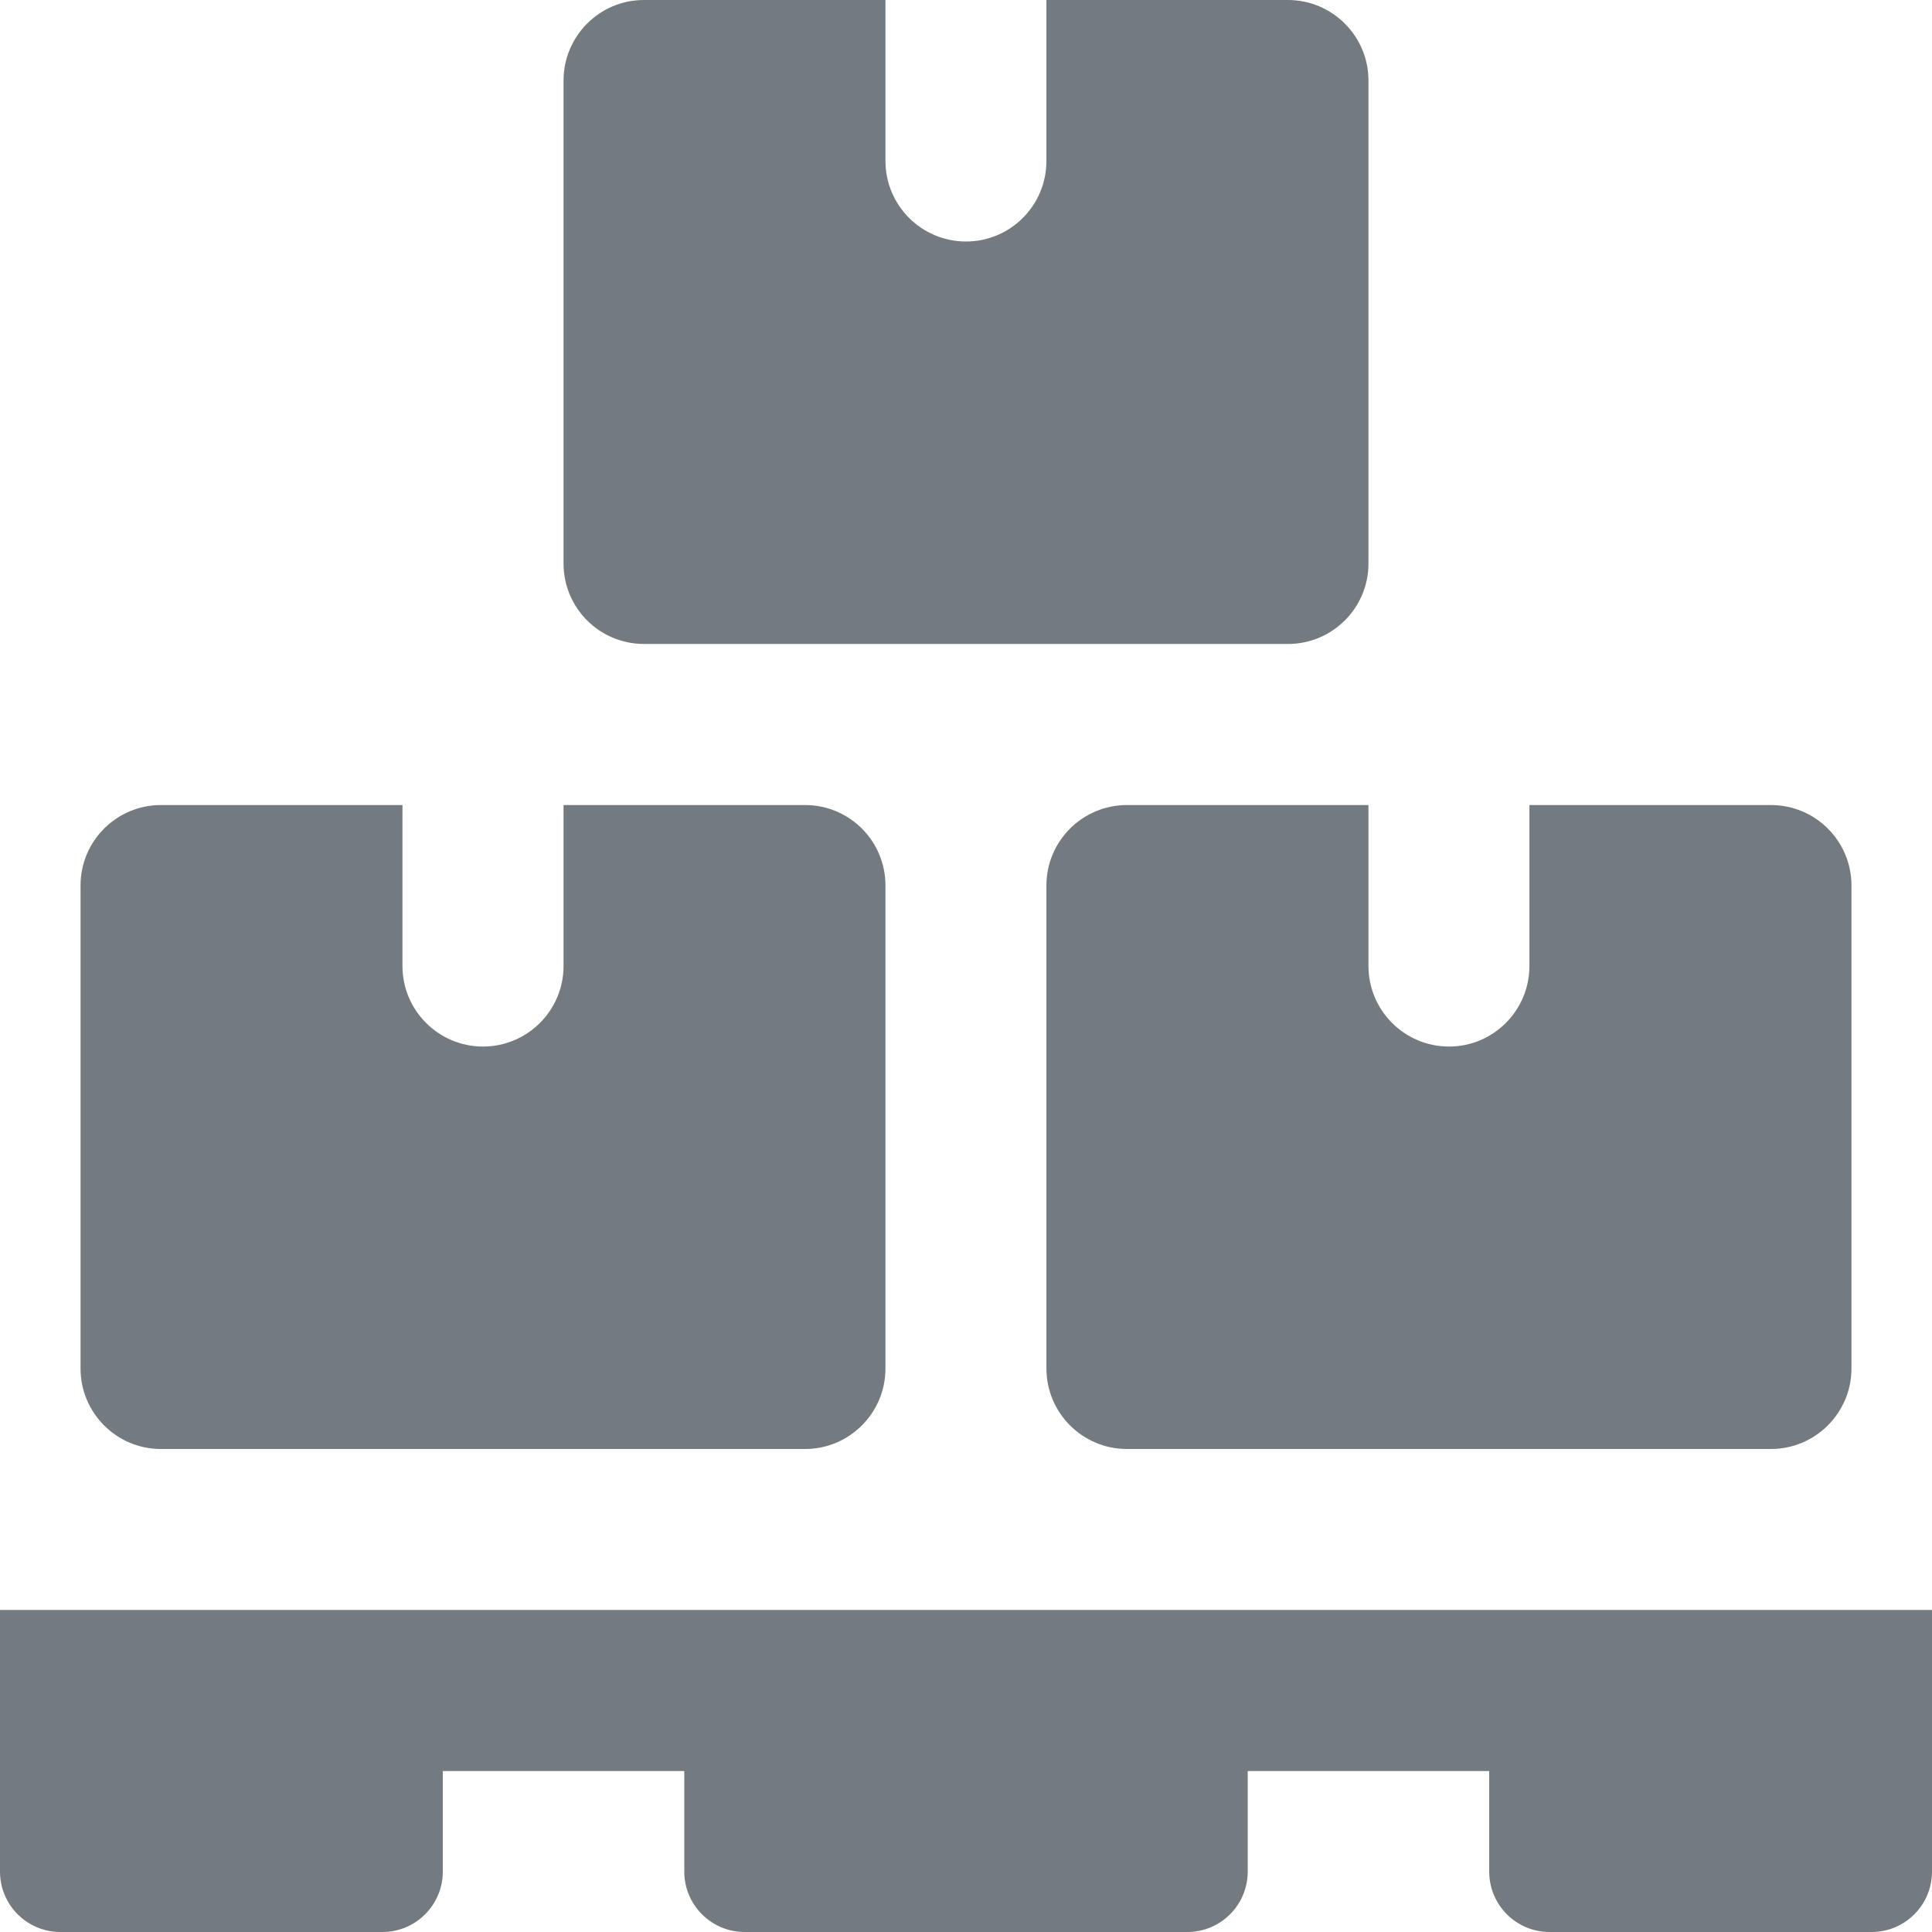 <svg width="16" height="16" viewBox="0 0 16 16" fill="none" xmlns="http://www.w3.org/2000/svg">
<path d="M15.5 16H12.833C12.557 16 12.333 15.776 12.333 15.5V14.667H10.333V15.5C10.333 15.776 10.109 16 9.833 16H6.167C5.891 16 5.667 15.776 5.667 15.5V14.667H3.667V15.5C3.667 15.776 3.443 16 3.167 16H0.5C0.224 16 0 15.776 0 15.5V13.333H16V15.5C16 15.776 15.776 16 15.5 16Z" fill="#737B80"/>
<path d="M10.666 0H8.666V1.333C8.666 1.701 8.368 2 8 2C7.632 2 7.333 1.701 7.333 1.333V0H5.333C4.965 0 4.667 0.299 4.667 0.667V4.667C4.667 5.035 4.965 5.333 5.333 5.333H10.666C11.034 5.333 11.333 5.035 11.333 4.667V0.667C11.333 0.299 11.034 0 10.666 0Z" fill="#737B80"/>
<path d="M6.667 6.667H4.667V8C4.667 8.368 4.368 8.667 4 8.667C3.632 8.667 3.333 8.368 3.333 8V6.667H1.333C0.965 6.667 0.667 6.965 0.667 7.333V11.333C0.667 11.701 0.965 12 1.333 12H6.667C7.035 12 7.333 11.701 7.333 11.333V7.333C7.333 6.965 7.035 6.667 6.667 6.667Z" fill="#737B80"/>
<path d="M14.666 6.667H12.666V8C12.666 8.368 12.368 8.667 12 8.667C11.632 8.667 11.333 8.368 11.333 8V6.667H9.333C8.965 6.667 8.666 6.965 8.666 7.333V11.333C8.666 11.701 8.965 12 9.333 12H14.666C15.034 12 15.333 11.701 15.333 11.333V7.333C15.333 6.965 15.034 6.667 14.666 6.667Z" fill="#737B80"/>
</svg>
